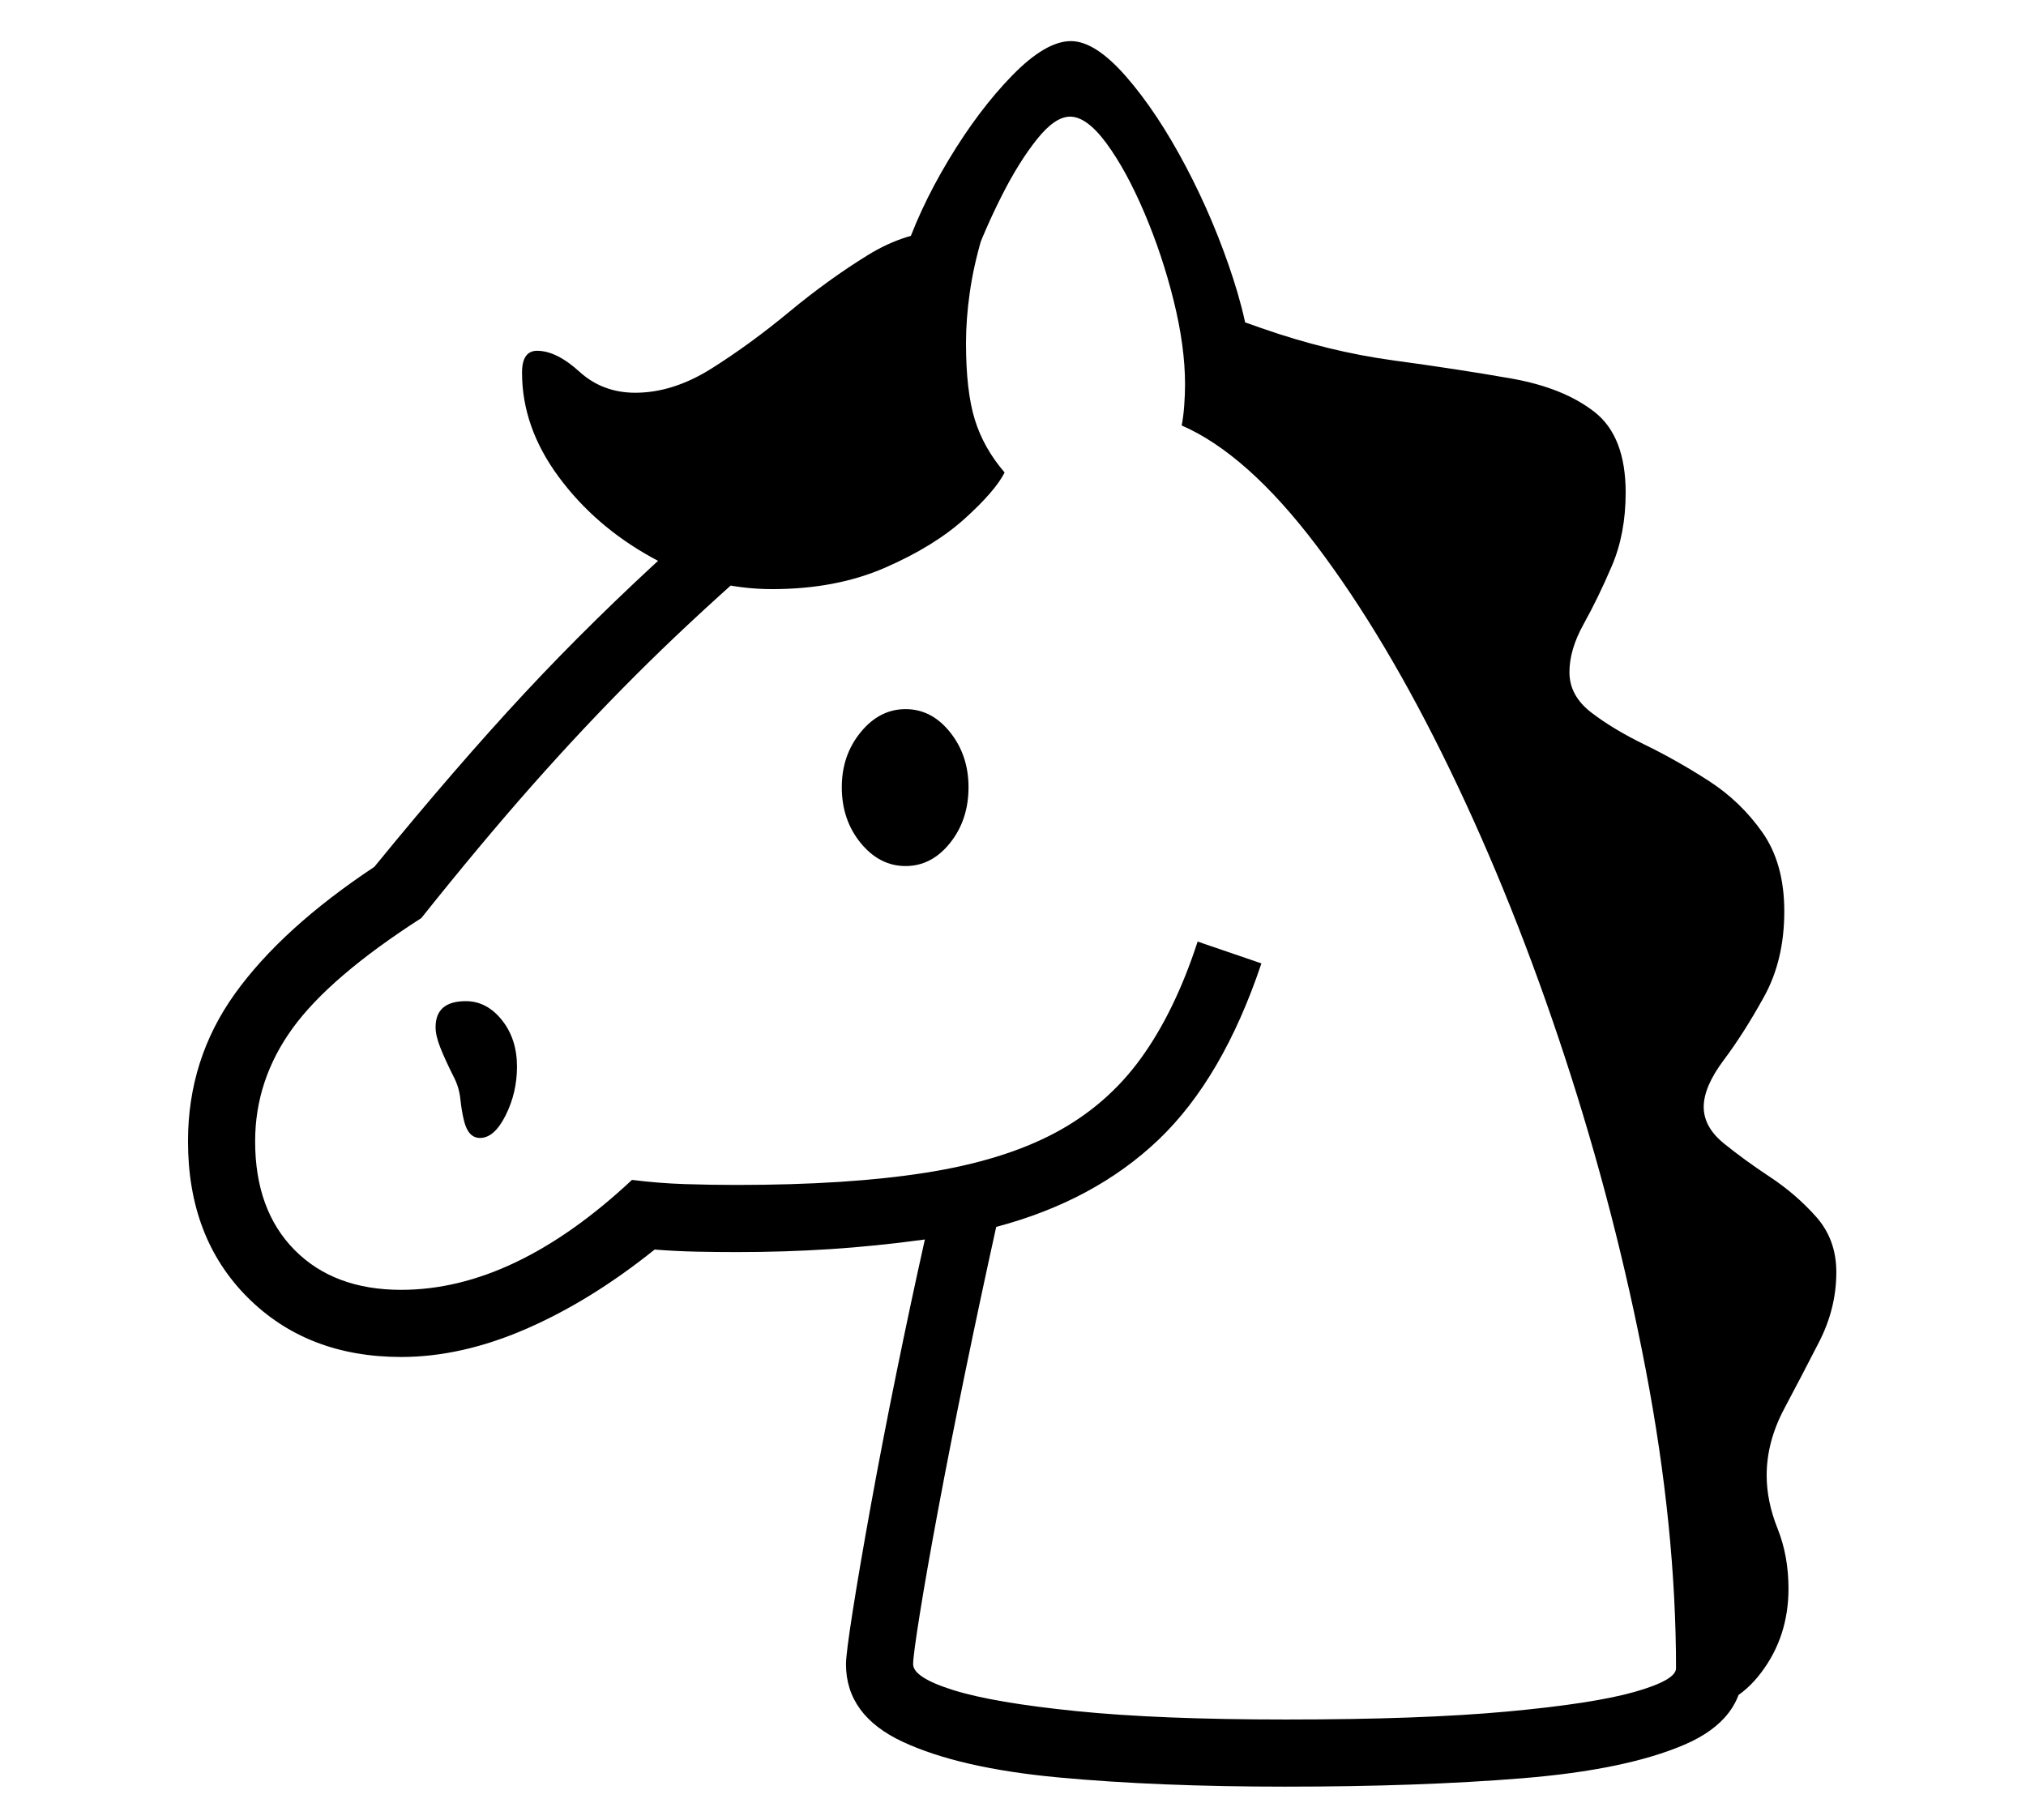 <?xml version="1.0" standalone="no"?>
<!DOCTYPE svg PUBLIC "-//W3C//DTD SVG 1.1//EN" "http://www.w3.org/Graphics/SVG/1.1/DTD/svg11.dtd">
<svg xmlns="http://www.w3.org/2000/svg" xmlns:xlink="http://www.w3.org/1999/xlink" version="1.1"
   viewBox="94 -151 2414 2169">
   <path fill="currentColor"
      d="M1626 1978q-153 0 -271 -11t-185.5 -42.5t-67.5 -92.5q0 -12 8 -63t21.5 -125.5t30.5 -158t34 -159.5q-59 8 -113 11.5t-111 3.5q-24 0 -48 -0.5t-50 -2.5q-76 61 -153 94.5t-149 33.5q-112 0 -183 -71t-71 -186q0 -98 56 -176t166 -151q98 -120 179 -207t178 -175l91 26
q-75 66 -137 128t-123 131t-132 158q-109 70 -153.5 131.5t-44.5 134.5q0 82 47 129.5t127 47.5q135 0 275 -131q32 4 63 5t62 1q132 0 224.5 -14.5t154.5 -47.5t102.5 -89t67.5 -139l76 26q-46 137 -122.5 210t-193.5 104q-19 86 -37 173.5t-32 162.5t-22 125t-8 60
q0 16 48 31t146.5 25t249.5 10q161 0 264 -9.5t152 -23.5t49 -28q0 -167 -36 -355.5t-96.5 -373t-137 -342.5t-159 -267t-160.5 -143q2 -10 3 -23.5t1 -25.5q0 -45 -13.5 -99.5t-35 -105t-45 -82.5t-43.5 -32q-18 0 -39.5 27t-41.5 66.5t-34 77.5h-85q19 -59 55 -119
t76 -101t70 -41q29 0 66 42.5t71 107t56.5 134t22.5 123.5q0 7 -0.5 14.5t-1.5 15.5q90 62 175.5 181t160 275.5t131 334.5t88.5 360t32 351q0 61 -70 91t-193 40t-282 10zM666 1205q-14 0 -19 -20q-3 -12 -4.5 -26.5t-8.5 -27.5q-10 -20 -15.5 -34t-5.5 -24q0 -31 36 -31
q25 0 43 22.5t18 55.5q0 31 -13.5 58t-30.5 27zM1173 881q-31 0 -53.5 -27.5t-22.5 -66.5q0 -38 22.5 -65.5t53.5 -27.5t53 27.5t22 65.5q0 39 -22 66.5t-53 27.5zM1014 551q-75 0 -143 -37.5t-111.5 -96.5t-43.5 -124q0 -26 18 -26q23 0 50.5 25t66.5 25q45 0 91 -29
t92.5 -67.5t93.5 -67.5t95 -29q15 0 25.5 3t15.5 5q-10 34 -14.5 65.5t-4.5 60.5q0 57 10.5 91t35.5 63q-11 22 -47.5 55t-95 58.5t-134.5 25.5zM2114 1885l-26 -426l-43 -216l-135 -392l-190 -342l-178 -181l-30 -118l85 30q80 28 157.5 38.5t140 21.5t99.5 40t37 96
q0 49 -16.5 87.5t-33.5 69t-17 57.5q0 28 26 48t64 38.5t76 43t64 61.5t26 94q0 58 -24 101.5t-48 75.5t-24 56t24 43.5t55 40t55 47.5t24 66q0 43 -20.5 83t-41.5 79.5t-21 79.5q0 31 13 63.5t13 71.5q0 57 -32.5 100t-78.5 43z" />
</svg>